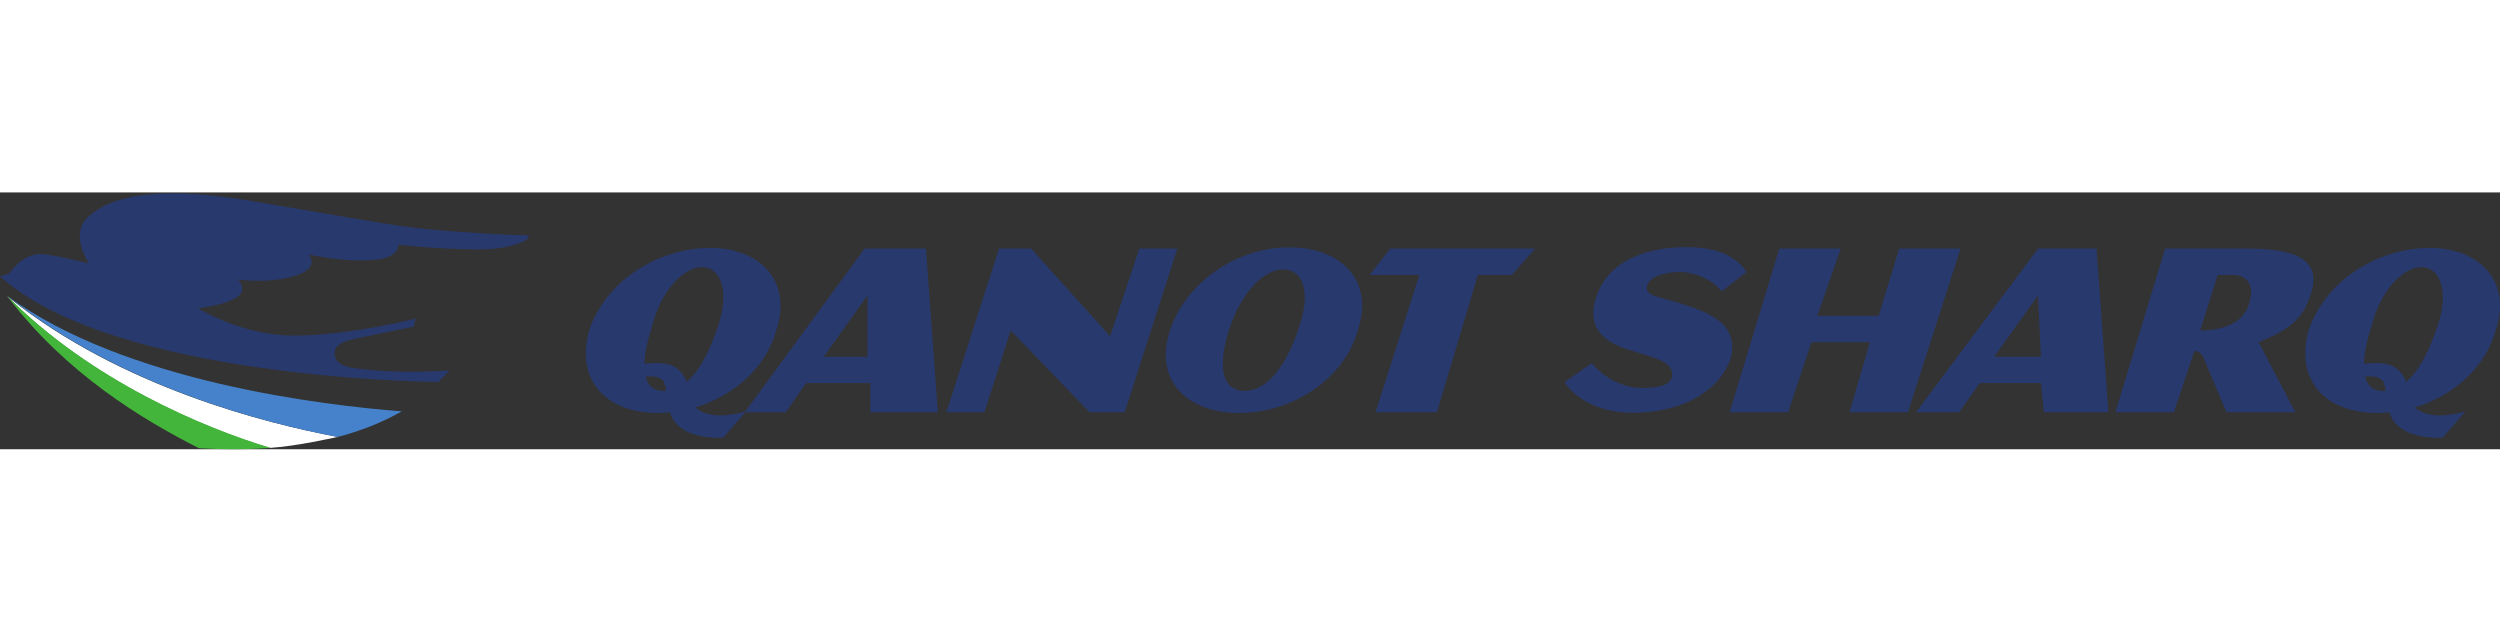 <svg width="300" height="77" viewBox="0 0 1723 177" fill="none" xmlns="http://www.w3.org/2000/svg">
<rect x="0" y="0" width="1723" height="177" fill="#333333" stroke="none"/>
<path fill-rule="evenodd" clip-rule="evenodd" d="M599.893 131.384V151.525H646.37L638.164 38.74H595.864L513.281 151.525H541.479L555.577 131.384H599.893ZM567.665 113.257L597.88 70.965V113.257H567.665Z" fill="#28396E"/>
<path fill-rule="evenodd" clip-rule="evenodd" d="M688.522 38.74L652.264 151.525H678.45L696.577 95.132L750.965 151.525H775.134L811.392 38.74H785.206L765.063 99.157L710.678 38.74H688.522Z" fill="#28396E"/>
<path fill-rule="evenodd" clip-rule="evenodd" d="M806.408 94.923C794.988 129.174 817.828 152.008 853.987 152.008C890.146 152.008 926.305 129.174 935.819 94.923C947.239 60.675 924.402 37.838 888.243 37.838C853.987 37.838 817.828 60.675 806.408 94.923ZM857.791 136.786C840.665 136.786 839.153 116.578 848.277 91.12C856.394 68.458 871.114 53.06 884.436 53.06C897.758 53.06 903.465 68.286 895.856 91.12C888.243 115.854 874.921 136.786 857.791 136.786Z" fill="#28396E"/>
<path fill-rule="evenodd" clip-rule="evenodd" d="M1057.95 38.74H958.105L944.007 56.864H978.248L948.036 151.525H990.336L1018.53 56.864H1041.99L1057.95 38.74Z" fill="#28396E"/>
<path fill-rule="evenodd" clip-rule="evenodd" d="M495.172 91.35C490.001 106.861 483.063 122.358 473.163 130.66C472.302 127.454 470.458 124.17 465.911 120.815C460.891 117.215 452.408 117.061 444.131 118.134C444.352 110.298 446.498 100.835 449.662 91.35C455.35 68.597 470.522 51.531 483.795 51.531C497.071 51.531 502.76 68.597 495.172 91.35ZM457.246 136.853C450.271 136.853 446.504 133.018 444.959 126.971C450.905 126.373 456.471 127.099 457.905 131.455C458.505 133.27 458.927 135.016 459.263 136.705C458.595 136.76 457.936 136.853 457.246 136.853ZM489.484 38.26C453.454 38.26 417.425 61.013 406.045 95.141C396.564 129.273 417.425 152.023 453.454 152.023C456.228 152.023 458.995 151.844 461.756 151.58C462.802 155.082 464.631 158.353 468.358 161.512C478.667 170.249 498.343 169.092 498.343 169.092L514.133 150.888C514.133 150.888 493.71 157.615 482.013 150.231C480.927 149.546 480.04 148.854 479.24 148.157C505.367 140.313 527.81 121.006 534.997 95.141C546.377 61.013 523.62 38.26 489.484 38.26Z" fill="#28396E"/>
<path fill-rule="evenodd" clip-rule="evenodd" d="M1680.22 91.35C1675.04 106.858 1668.11 122.354 1658.21 130.66C1657.34 127.454 1655.5 124.17 1650.96 120.815C1645.93 117.215 1637.45 117.061 1629.17 118.134C1629.39 110.298 1631.54 100.835 1634.7 91.35C1640.39 68.597 1655.56 51.531 1668.84 51.531C1682.11 51.531 1687.8 68.597 1680.22 91.35ZM1642.29 136.853C1635.32 136.853 1631.55 133.018 1630 126.971C1635.95 126.373 1641.51 127.099 1642.95 131.455C1643.55 133.27 1643.97 135.016 1644.31 136.705C1643.64 136.76 1642.98 136.853 1642.29 136.853ZM1674.53 38.26C1638.5 38.26 1602.47 61.013 1591.09 95.141C1581.61 129.273 1602.47 152.023 1638.5 152.023C1641.27 152.023 1644.04 151.844 1646.8 151.58C1647.85 155.082 1649.67 158.353 1653.4 161.512C1663.71 170.249 1683.38 169.092 1683.38 169.092L1699.17 150.888C1699.17 150.888 1678.75 157.615 1667.06 150.231C1665.97 149.546 1665.08 148.854 1664.28 148.157C1690.41 140.313 1712.85 121.006 1720.04 95.141C1731.42 61.013 1708.66 38.26 1674.53 38.26Z" fill="#28396E"/>
<path fill-rule="evenodd" clip-rule="evenodd" d="M1161.85 37.712C1140.92 37.712 1107.84 43.735 1099.43 74.386C1092.58 99.339 1114.32 106.076 1127.6 110.006C1141.98 114.26 1154.24 117.615 1152.33 127.128C1150.43 134.738 1137.11 134.738 1131.4 134.738C1116.18 134.738 1102.86 125.225 1097.15 117.615L1078.13 130.934C1083.83 138.543 1097.15 151.86 1125.7 151.86C1154.24 151.86 1182.78 140.445 1192.3 115.712C1199.9 90.98 1177.56 82.976 1161.85 77.663C1144.75 71.884 1133.13 71.909 1135.21 64.346C1137.14 57.314 1148.53 54.833 1158.04 54.833C1165.65 54.833 1178.97 58.637 1186.59 68.15L1203.71 54.833C1196.1 43.418 1182.78 37.712 1161.85 37.712Z" fill="#28396E"/>
<path fill-rule="evenodd" clip-rule="evenodd" d="M1226.31 38.74L1192.07 151.525H1232.36L1248.47 103.19H1288.75L1274.66 151.525H1314.94L1351.2 38.74H1308.9L1294.8 85.061H1252.5L1268.61 38.74H1226.31Z" fill="#28396E"/>
<path fill-rule="evenodd" clip-rule="evenodd" d="M1406.63 131.384L1408.64 151.525H1452.95V149.511L1444.9 38.74H1404.61L1320.52 151.525H1322.03H1350.22L1364.33 131.384H1406.63ZM1374.4 113.257L1404.61 70.965L1406.63 113.257H1374.4Z" fill="#28396E"/>
<path fill-rule="evenodd" clip-rule="evenodd" d="M1518.38 113.257L1534.5 151.525H1581.91L1556.66 103.19C1570.75 97.145 1586.87 91.104 1592.91 68.951C1600.97 42.769 1574.78 38.74 1548.6 38.74C1536.51 38.74 1492.2 38.74 1492.2 38.74L1457.96 151.525H1498.24L1512.34 109.231C1512.34 109.231 1516.37 109.231 1518.38 113.257ZM1516.37 95.132L1528.45 56.864C1528.45 56.864 1536.51 56.864 1538.53 56.864C1548.6 56.864 1553.51 62.977 1550.61 74.993C1547.63 87.373 1536.51 95.132 1516.37 95.132Z" fill="#28396E"/>
<path d="M302.044 130.639C286.983 130.465 76.132 126.777 0 57.729C3.55 57.194 6.681 55.603 6.681 55.603C6.681 55.603 15.377 42.156 27.989 42.519C37.202 42.784 61.373 49.032 61.373 49.032C61.373 49.032 48.991 31.135 58.72 19.074C86.544 -12.152 167.351 5.049 190.392 8.8C213.434 12.555 262.89 21.613 285.225 24.343C307.56 27.073 353.603 29.624 361.981 29.513C370.36 29.399 357.302 39.546 328.765 39.3C300.231 39.06 274.655 36.047 274.655 36.047C274.655 36.047 274.913 43.646 262.456 45.871C240.315 49.321 212.772 42.732 212.772 42.732C212.772 42.732 220.75 51.66 204.541 57.071C185.782 63.334 163.978 60.007 163.978 60.007C163.978 60.007 170.175 66.424 164.61 71.199C157.2 77.561 136.532 79.843 136.532 79.843C136.532 79.843 166.2 98.425 201.462 98.653C239.983 98.903 286.358 86.973 286.358 86.973L285.197 92.467L243.753 101.045C243.753 101.045 237.708 102.42 234.931 104.178C231.986 105.981 230.807 107.625 230.653 110.468C229.954 119.649 242.987 120.877 242.987 120.877C242.987 120.877 269.351 125.564 309.893 122.666C307.369 125.453 304.75 128.113 302.044 130.639Z" fill="#28396E"/>
<path d="M232.817 168.525C182.882 159.16 84.233 134.298 7.384 73.492C6.651 72.948 5.961 72.421 5.376 71.944C5.486 72.088 5.621 72.248 5.736 72.397C63.09 129.916 139.911 162.315 185.782 176.097C205.132 174.758 226.017 169.839 232.817 168.525Z" fill="white"/>
<path d="M4.742 71.147C86.296 130.898 224.078 146.853 276.877 150.878C263.161 158.744 248.26 164.473 232.817 168.525C182.31 159.052 81.954 133.48 4.742 71.147Z" fill="#4582CB"/>
<path d="M137.118 176.294C98.067 156.473 45.141 124.702 4.742 71.147C62.34 129.429 140.4 162.244 186.49 176.048C169.679 177.325 152.968 177.226 137.118 176.294Z" fill="#43B53B"/>
</svg>

